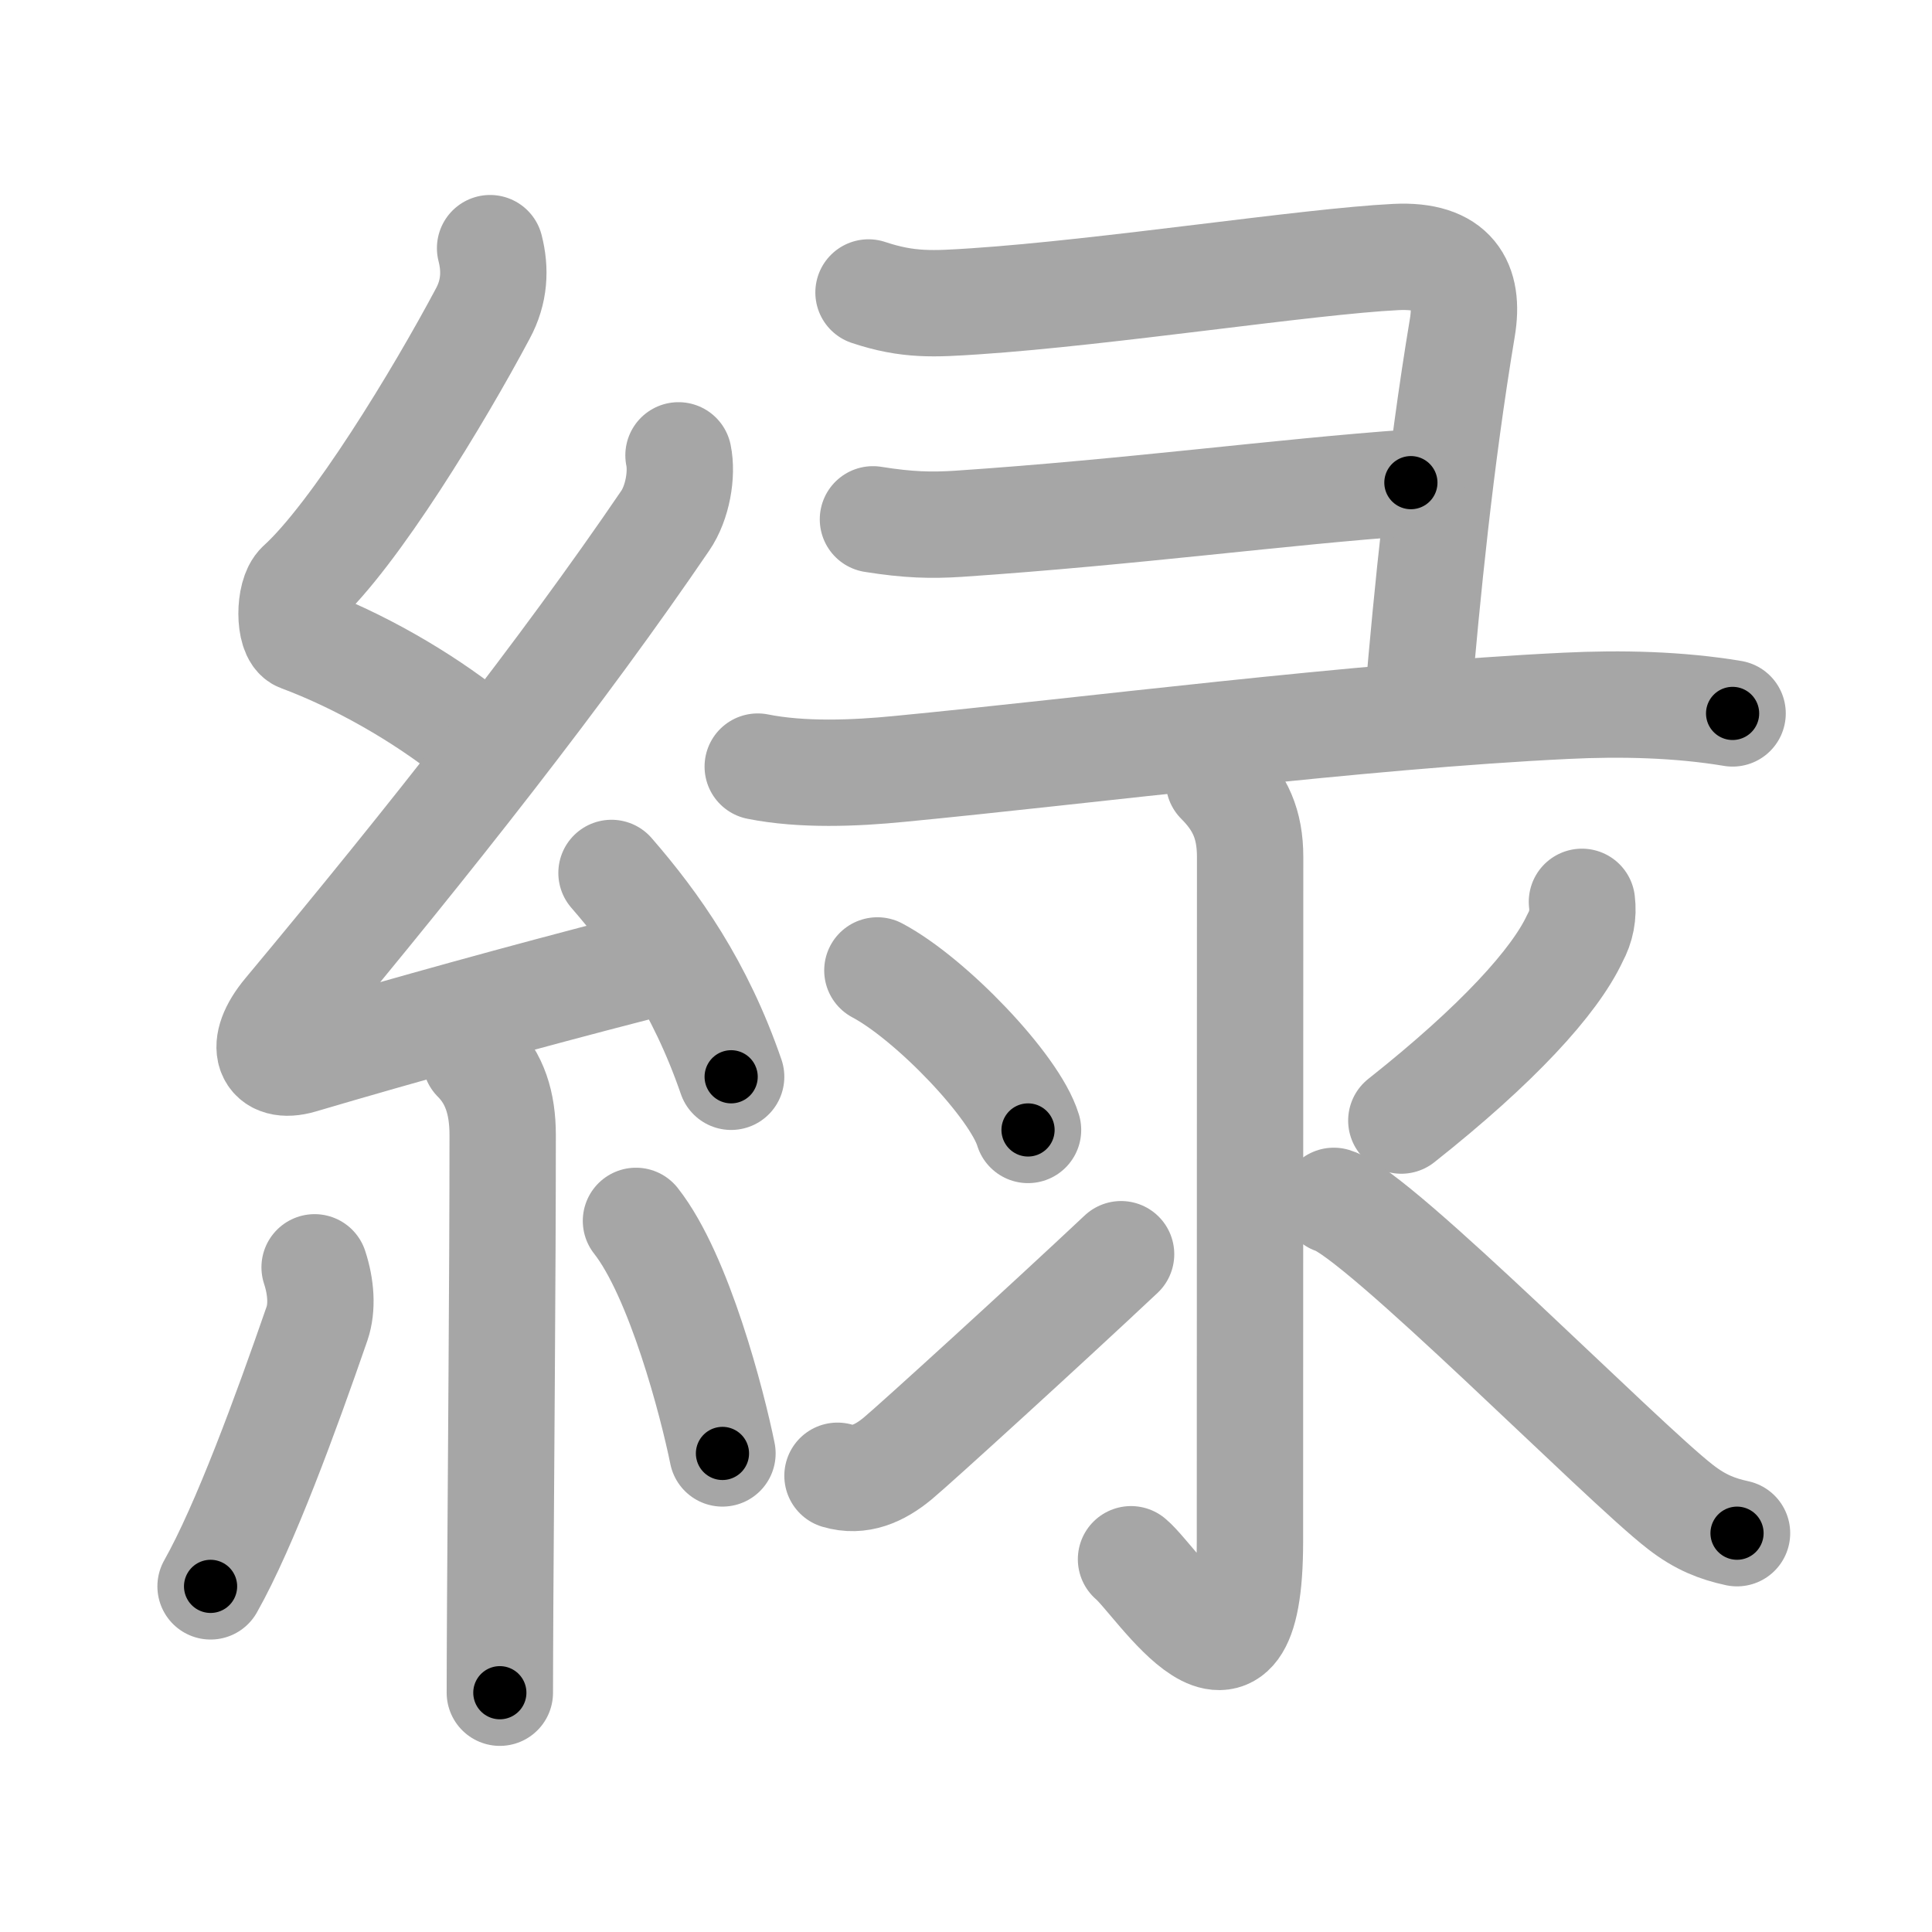 <svg xmlns="http://www.w3.org/2000/svg" viewBox="0 0 109 109" id="7dd1"><g fill="none" stroke="#a6a6a6" stroke-width="6" stroke-linecap="round" stroke-linejoin="round"><g><g><path d="M27.65,14c0.31,1.21,0.26,2.45-0.41,3.69c-2.49,4.68-7.21,12.46-10.32,15.29c-0.64,0.58-0.62,2.81,0,3.04c3.26,1.21,6.84,3.24,9.64,5.47" /><path d="M38.28,25.69c0.22,1.06-0.05,2.67-0.75,3.69c-5.78,8.49-13.16,17.87-21.38,27.73c-1.61,1.93-1.03,3.26,0.82,2.72c5.72-1.69,12.53-3.58,18.98-5.24" /><path d="M34.5,49.25c2.5,2.88,5,6.41,6.75,11.5" /><path d="M26.83,59.76c1.08,1.08,1.53,2.48,1.53,4.28c0,8.03-0.1,19.06-0.14,26.34c-0.01,2.1-0.02,3.86-0.02,5.12" /><path d="M17.75,71.5c0.37,1.12,0.44,2.27,0.14,3.16c-1.76,5.09-4.08,11.42-6.01,14.84" /><path d="M35.88,68.88c2.44,3.1,4.31,10.31,4.88,13.12" /></g><g p4:phon="彔V" xmlns:p4="http://kanjivg.tagaini.net"><g><path d="M49,16.5c2.25,0.75,3.7,0.65,6,0.5c7.5-0.5,18.75-2.25,23.75-2.5c3.25-0.16,4.17,1.49,3.75,4c-1.25,7.5-2,15.12-2.5,21" /><path d="M49.25,29.3c2,0.32,3.29,0.35,4.84,0.25c9.91-0.67,18.16-1.8,25.51-2.32" /><path d="M42.75,43.25c2.5,0.5,5.48,0.38,8,0.13c10.5-1.01,25.88-3,37.62-3.56c3.07-0.15,6.33-0.08,9.38,0.43" /></g><g><path d="M68.77,44.08c1.2,1.2,1.76,2.42,1.76,4.27c0,14.56-0.01,33.66-0.01,38.62c0,10.78-5.21,2.25-6.71,1" /><path d="M49.5,54.75c3,1.59,7.75,6.53,8.5,9" /><path d="M47.25,83.26c1.25,0.37,2.36-0.12,3.39-0.97c0.99-0.82,8.43-7.6,12.61-11.53" /><path d="M89.25,50.88c0.09,0.72-0.04,1.4-0.39,2.04c-1.14,2.46-4.38,6.01-9.8,10.3" /><path d="M75.25,67.75c2.5,0.75,16.28,14.75,19.57,17.28c1.11,0.86,2.07,1.23,3.18,1.47" /></g></g></g></g><g fill="none" stroke="#000" stroke-width="3" stroke-linecap="round" stroke-linejoin="round"><path d="M27.65,14c0.31,1.21,0.26,2.45-0.41,3.69c-2.49,4.68-7.21,12.46-10.32,15.29c-0.64,0.58-0.62,2.81,0,3.04c3.26,1.21,6.84,3.24,9.64,5.47" stroke-dasharray="36.73" stroke-dashoffset="36.73"><animate attributeName="stroke-dashoffset" values="36.73;36.73;0" dur="0.367s" fill="freeze" begin="0s;7dd1.click" /></path><path d="M38.28,25.69c0.22,1.06-0.05,2.67-0.75,3.69c-5.78,8.49-13.16,17.87-21.38,27.73c-1.61,1.93-1.03,3.26,0.82,2.72c5.72-1.69,12.53-3.58,18.98-5.24" stroke-dasharray="63.067" stroke-dashoffset="63.067"><animate attributeName="stroke-dashoffset" values="63.067" fill="freeze" begin="7dd1.click" /><animate attributeName="stroke-dashoffset" values="63.067;63.067;0" keyTimes="0;0.436;1" dur="0.841s" fill="freeze" begin="0s;7dd1.click" /></path><path d="M34.5,49.25c2.5,2.88,5,6.41,6.75,11.5" stroke-dasharray="13.424" stroke-dashoffset="13.424"><animate attributeName="stroke-dashoffset" values="13.424" fill="freeze" begin="7dd1.click" /><animate attributeName="stroke-dashoffset" values="13.424;13.424;0" keyTimes="0;0.758;1" dur="1.109s" fill="freeze" begin="0s;7dd1.click" /></path><path d="M26.83,59.76c1.08,1.08,1.53,2.48,1.53,4.28c0,8.03-0.1,19.06-0.14,26.34c-0.01,2.1-0.02,3.86-0.02,5.12" stroke-dasharray="36.135" stroke-dashoffset="36.135"><animate attributeName="stroke-dashoffset" values="36.135" fill="freeze" begin="7dd1.click" /><animate attributeName="stroke-dashoffset" values="36.135;36.135;0" keyTimes="0;0.754;1" dur="1.47s" fill="freeze" begin="0s;7dd1.click" /></path><path d="M17.75,71.5c0.37,1.12,0.44,2.27,0.14,3.16c-1.76,5.09-4.08,11.42-6.01,14.84" stroke-dasharray="19.244" stroke-dashoffset="19.244"><animate attributeName="stroke-dashoffset" values="19.244" fill="freeze" begin="7dd1.click" /><animate attributeName="stroke-dashoffset" values="19.244;19.244;0" keyTimes="0;0.884;1" dur="1.662s" fill="freeze" begin="0s;7dd1.click" /></path><path d="M35.88,68.88c2.44,3.1,4.31,10.31,4.88,13.12" stroke-dasharray="14.089" stroke-dashoffset="14.089"><animate attributeName="stroke-dashoffset" values="14.089" fill="freeze" begin="7dd1.click" /><animate attributeName="stroke-dashoffset" values="14.089;14.089;0" keyTimes="0;0.855;1" dur="1.944s" fill="freeze" begin="0s;7dd1.click" /></path><path d="M49,16.5c2.25,0.75,3.7,0.65,6,0.5c7.5-0.5,18.75-2.25,23.75-2.5c3.25-0.16,4.17,1.49,3.75,4c-1.25,7.5-2,15.12-2.5,21" stroke-dasharray="57.773" stroke-dashoffset="57.773"><animate attributeName="stroke-dashoffset" values="57.773" fill="freeze" begin="7dd1.click" /><animate attributeName="stroke-dashoffset" values="57.773;57.773;0" keyTimes="0;0.771;1" dur="2.522s" fill="freeze" begin="0s;7dd1.click" /></path><path d="M49.25,29.3c2,0.32,3.29,0.35,4.84,0.25c9.91-0.67,18.16-1.8,25.51-2.32" stroke-dasharray="30.476" stroke-dashoffset="30.476"><animate attributeName="stroke-dashoffset" values="30.476" fill="freeze" begin="7dd1.click" /><animate attributeName="stroke-dashoffset" values="30.476;30.476;0" keyTimes="0;0.892;1" dur="2.827s" fill="freeze" begin="0s;7dd1.click" /></path><path d="M42.75,43.25c2.5,0.5,5.48,0.38,8,0.13c10.5-1.01,25.88-3,37.62-3.56c3.07-0.15,6.33-0.08,9.38,0.43" stroke-dasharray="55.23" stroke-dashoffset="55.23"><animate attributeName="stroke-dashoffset" values="55.23" fill="freeze" begin="7dd1.click" /><animate attributeName="stroke-dashoffset" values="55.23;55.23;0" keyTimes="0;0.837;1" dur="3.379s" fill="freeze" begin="0s;7dd1.click" /></path><path d="M68.77,44.08c1.2,1.2,1.76,2.42,1.76,4.27c0,14.56-0.01,33.66-0.01,38.62c0,10.78-5.21,2.25-6.71,1" stroke-dasharray="56.225" stroke-dashoffset="56.225"><animate attributeName="stroke-dashoffset" values="56.225" fill="freeze" begin="7dd1.click" /><animate attributeName="stroke-dashoffset" values="56.225;56.225;0" keyTimes="0;0.857;1" dur="3.941s" fill="freeze" begin="0s;7dd1.click" /></path><path d="M49.5,54.75c3,1.59,7.75,6.53,8.5,9" stroke-dasharray="12.559" stroke-dashoffset="12.559"><animate attributeName="stroke-dashoffset" values="12.559" fill="freeze" begin="7dd1.click" /><animate attributeName="stroke-dashoffset" values="12.559;12.559;0" keyTimes="0;0.94;1" dur="4.192s" fill="freeze" begin="0s;7dd1.click" /></path><path d="M47.25,83.26c1.25,0.37,2.36-0.12,3.39-0.97c0.99-0.82,8.43-7.6,12.61-11.53" stroke-dasharray="20.773" stroke-dashoffset="20.773"><animate attributeName="stroke-dashoffset" values="20.773" fill="freeze" begin="7dd1.click" /><animate attributeName="stroke-dashoffset" values="20.773;20.773;0" keyTimes="0;0.953;1" dur="4.4s" fill="freeze" begin="0s;7dd1.click" /></path><path d="M89.25,50.88c0.09,0.72-0.04,1.4-0.39,2.04c-1.14,2.46-4.38,6.01-9.8,10.3" stroke-dasharray="16.43" stroke-dashoffset="16.43"><animate attributeName="stroke-dashoffset" values="16.43" fill="freeze" begin="7dd1.click" /><animate attributeName="stroke-dashoffset" values="16.43;16.43;0" keyTimes="0;0.964;1" dur="4.564s" fill="freeze" begin="0s;7dd1.click" /></path><path d="M75.25,67.75c2.5,0.75,16.28,14.75,19.57,17.28c1.11,0.86,2.07,1.23,3.18,1.47" stroke-dasharray="29.689" stroke-dashoffset="29.689"><animate attributeName="stroke-dashoffset" values="29.689" fill="freeze" begin="7dd1.click" /><animate attributeName="stroke-dashoffset" values="29.689;29.689;0" keyTimes="0;0.939;1" dur="4.861s" fill="freeze" begin="0s;7dd1.click" /></path></g></svg>
